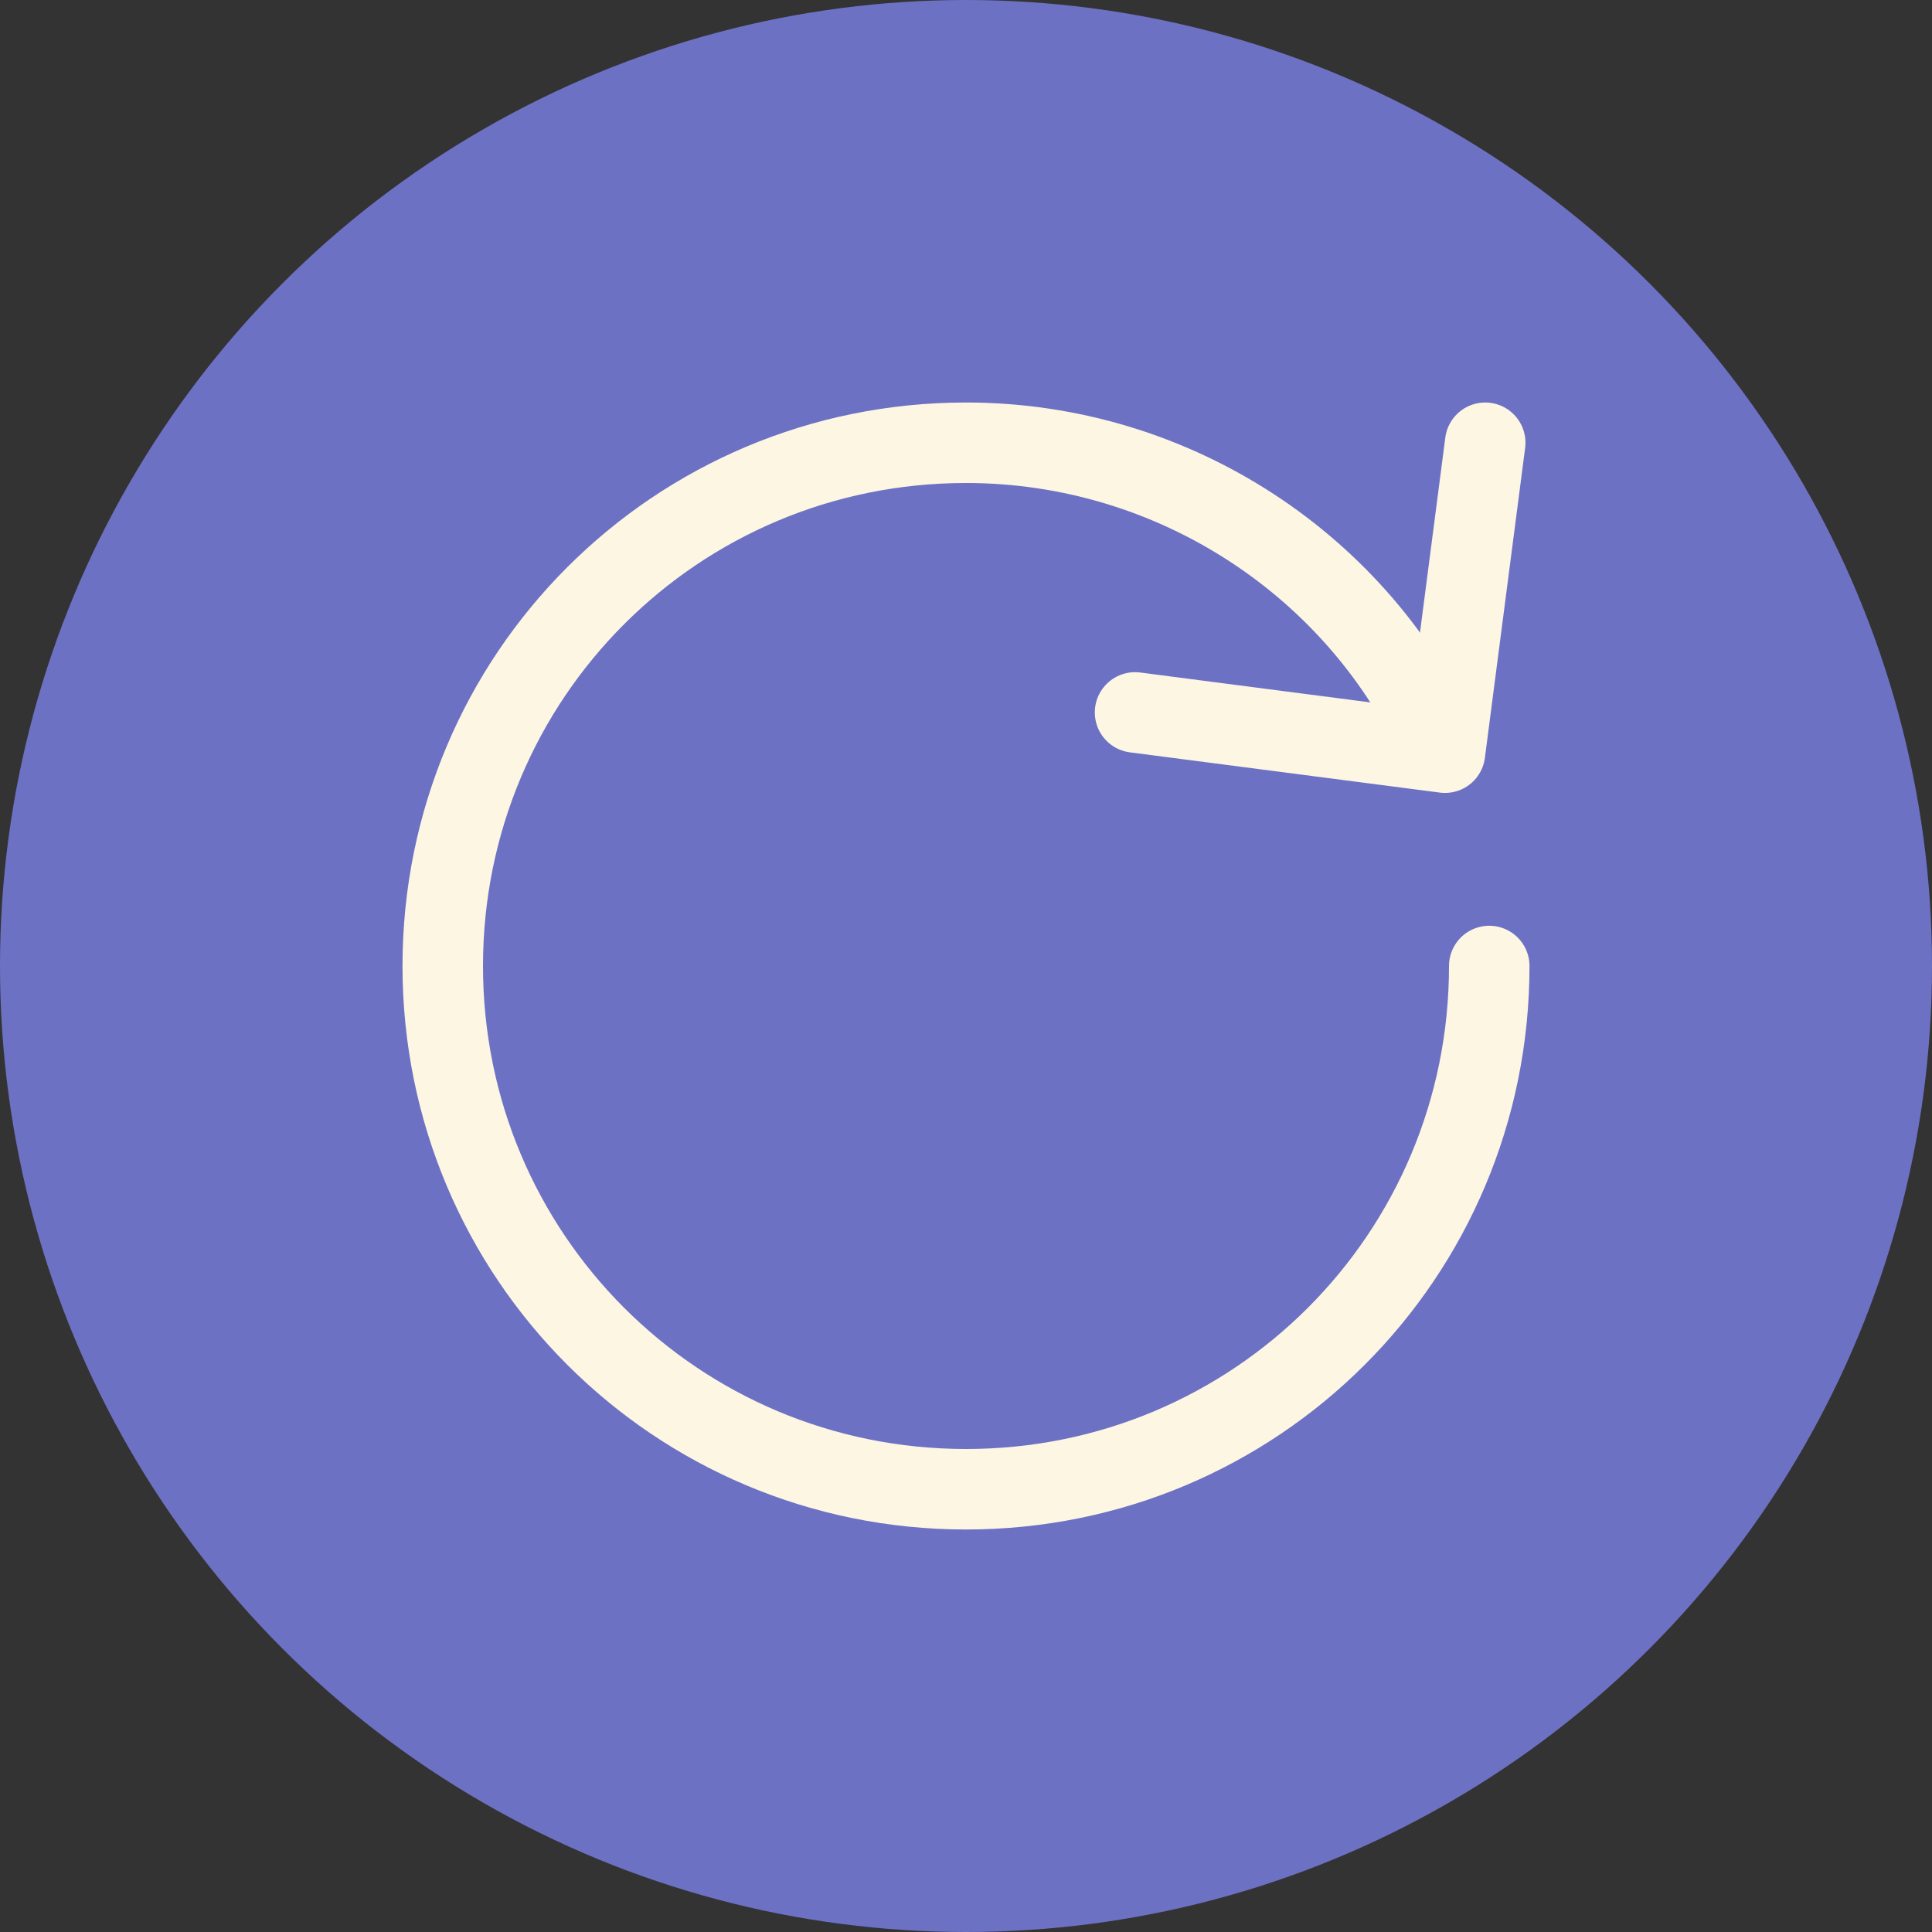 <svg xmlns="http://www.w3.org/2000/svg" width="48" height="48" viewBox="0 0 48 48">
    <rect x="0" y="0" width="48" height="48" fill="#333333" stroke="none"/>
    <g fill="none" fill-rule="evenodd">
        <circle cx="24" cy="24" r="24" fill="#6C71C4" fill-rule="nonzero"/>
        <path stroke="#FDF6E3" stroke-linecap="round" stroke-linejoin="round" stroke-width="2" d="M37 24c0 7.2-5.8 13-13 13s-13-5.8-13-13 5.8-13 13-13c5.2 0 9.8 3.1 11.8 7.6"/>
        <path stroke="#FDF6E3" stroke-linecap="round" stroke-linejoin="round" stroke-width="2" d="M36.9 11l-1 7.7-7.7-1"/>
    </g>
</svg>
